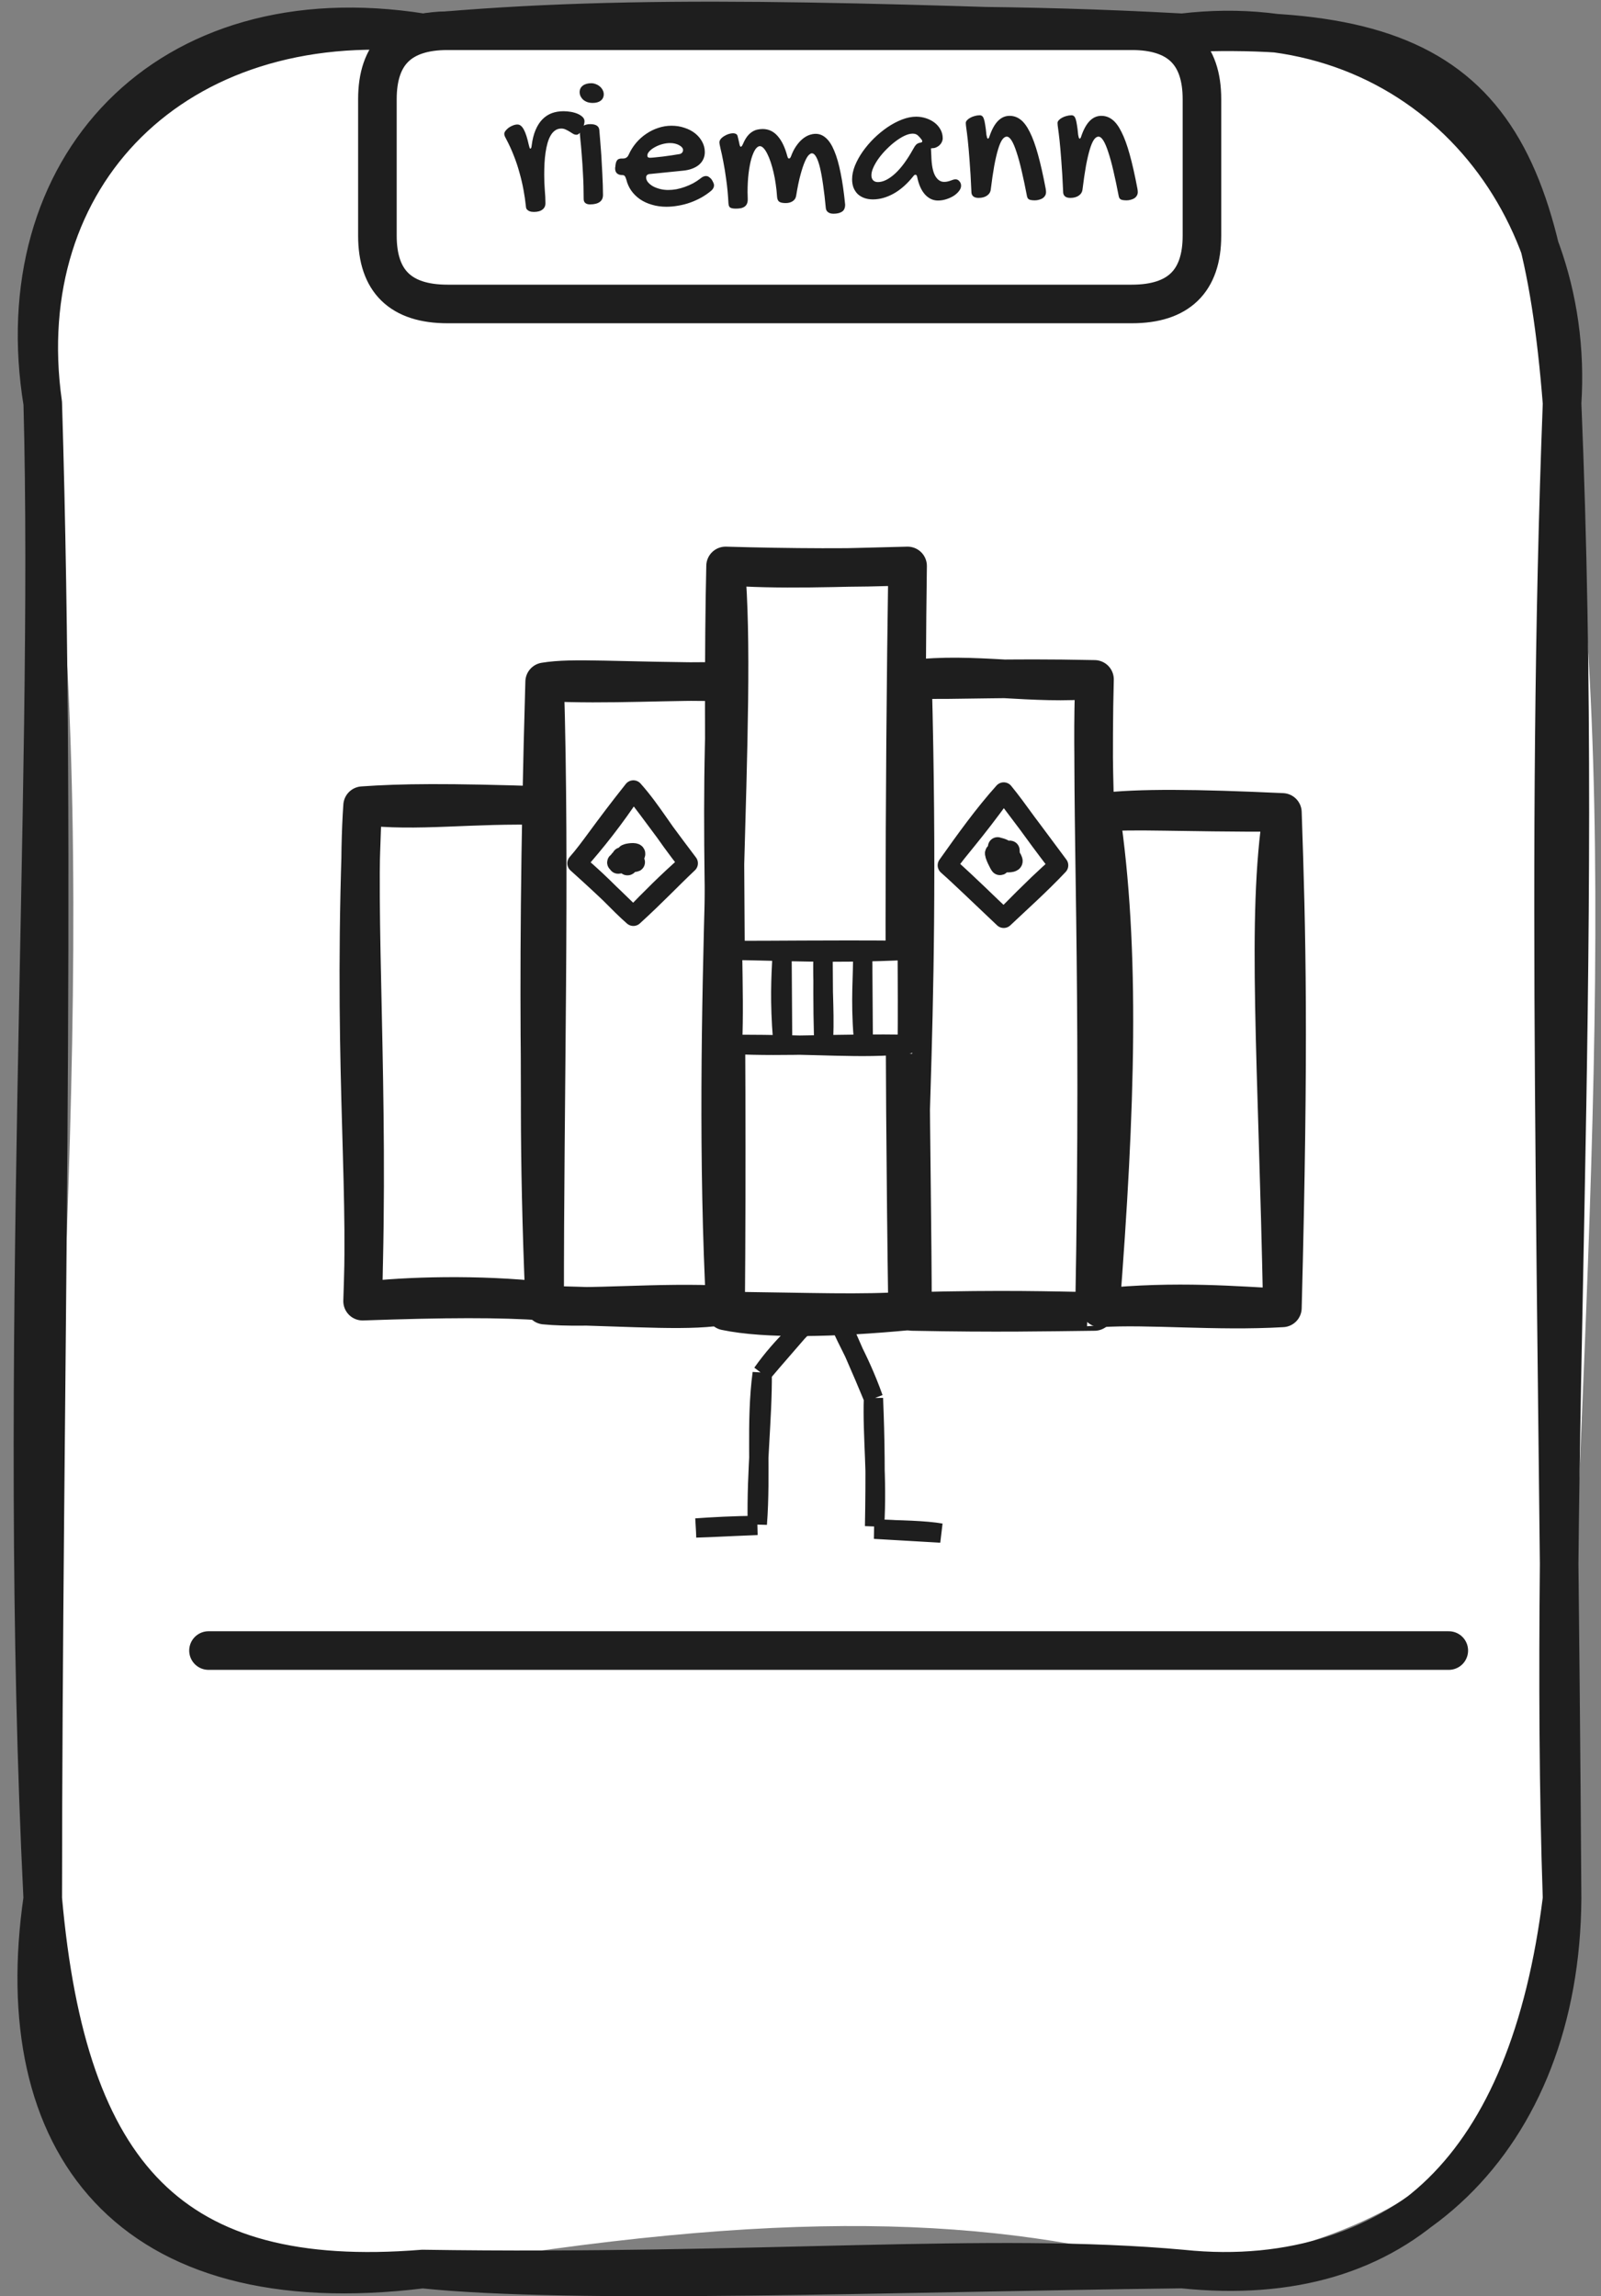<svg width="83" height="119" viewBox="0 0 83 119" fill="none" xmlns="http://www.w3.org/2000/svg">
<rect x="0" y="0" width="83" height="119" fill="#808080" stroke="none"/>
<path d="M21.908 1.701C35.653 -0.637 51.572 3.801 61.291 1.701C72.287 1.064 81.48 9.246 80.982 20.897C84.248 41.5 82.074 66.958 80.982 98.394C80.934 107.803 76.079 115.747 61.291 117.591C51.396 114.863 40.712 114.388 21.908 117.591C10.356 118.227 1.631 112.212 2.216 98.394C2.596 72.641 5.589 44.93 2.216 20.897C-0.133 5.949 12.149 0.941 21.908 1.701Z" fill="white"/>
<path d="M21.907 1.701C32.982 0.665 44.485 1.131 61.291 1.701M21.907 1.701C33.06 2.005 44.299 0.76 61.291 1.701M21.907 1.701C9.098 0.418 0.549 9.094 2.216 20.897M21.907 1.701C8.543 -0.428 0.218 8.724 2.216 20.897M61.291 1.701C73.32 0.256 81.704 9.826 80.982 20.897M61.291 1.701C76.011 1.064 79.803 5.977 80.982 20.897M80.982 20.897C82.191 49.919 80.222 76.148 80.982 98.394M80.982 20.897C80.095 44.028 80.787 66.284 80.982 98.394M80.982 98.394C79.267 112.231 72.579 118.76 61.291 117.591M80.982 98.394C80.904 110.901 72.657 118.779 61.291 117.591M61.291 117.591C51.396 116.688 39.298 117.857 21.907 117.591M61.291 117.591C45.937 117.781 29.784 118.408 21.907 117.591M21.907 117.591C8.913 118.636 3.493 112.801 2.216 98.394M21.907 117.591C6.593 119.482 0.383 111.034 2.216 98.394M2.216 98.394C0.841 70.788 2.752 40.844 2.216 20.897M2.216 98.394C2.226 72.252 2.957 45.263 2.216 20.897" stroke="#1E1E1E" stroke-width="2" stroke-linecap="round"/>
<path d="M10.809 85.539C21.523 85.539 64.396 85.539 75.109 85.539" stroke="#1E1E1E" stroke-width="2" stroke-linecap="round"/>
<path d="M23.202 1.593C34.9 1.593 46.607 1.593 58.676 1.593C61.093 1.593 62.312 2.772 62.312 5.138C62.312 7.096 62.312 9.063 62.312 12.218C62.312 14.575 61.093 15.753 58.676 15.753C46.451 15.753 34.227 15.753 23.202 15.753C20.774 15.753 19.566 14.575 19.566 12.218C19.566 10.384 19.566 8.55 19.566 5.138C19.566 2.772 20.774 1.593 23.202 1.593Z" fill="white"/>
<path d="M23.202 1.593C31.39 1.593 39.589 1.593 58.676 1.593M23.202 1.593C36.03 1.593 48.869 1.593 58.676 1.593M23.202 1.593C20.774 1.593 19.566 2.772 19.566 5.138M58.676 1.593C61.093 1.593 62.312 2.772 62.312 5.138M62.312 5.138C62.312 7.314 62.312 9.49 62.312 12.218M62.312 5.138C62.312 7.856 62.312 10.583 62.312 12.218M62.312 12.218C62.312 14.575 61.093 15.753 58.676 15.753M58.676 15.753C50.497 15.753 42.328 15.753 23.202 15.753M58.676 15.753C50.429 15.753 42.182 15.753 23.202 15.753M23.202 15.753C20.774 15.753 19.566 14.575 19.566 12.218M19.566 12.218C19.566 9.851 19.566 7.495 19.566 5.138M19.566 12.218C19.566 10.374 19.566 8.54 19.566 5.138" stroke="#1E1E1E" stroke-width="2" stroke-linecap="round"/>
<path d="M29.097 6.662C28.977 6.662 28.871 6.695 28.78 6.76C28.689 6.822 28.611 6.909 28.546 7.023C28.481 7.134 28.427 7.266 28.384 7.419C28.342 7.569 28.308 7.733 28.282 7.912C28.256 8.091 28.238 8.278 28.228 8.474C28.218 8.669 28.214 8.866 28.214 9.064C28.214 9.325 28.223 9.582 28.243 9.836C28.266 10.087 28.277 10.319 28.277 10.534C28.277 10.674 28.225 10.783 28.121 10.861C28.017 10.943 27.869 10.983 27.677 10.983C27.641 10.983 27.6 10.98 27.554 10.974C27.509 10.967 27.465 10.954 27.423 10.934C27.384 10.915 27.348 10.887 27.315 10.851C27.286 10.819 27.27 10.773 27.266 10.715C27.237 10.428 27.195 10.135 27.139 9.836C27.084 9.536 27.014 9.239 26.929 8.942C26.848 8.643 26.749 8.347 26.632 8.054C26.518 7.761 26.386 7.474 26.236 7.194C26.21 7.145 26.187 7.1 26.168 7.058C26.151 7.015 26.143 6.975 26.143 6.936C26.143 6.887 26.165 6.835 26.207 6.779C26.252 6.721 26.308 6.667 26.373 6.618C26.441 6.569 26.514 6.53 26.593 6.501C26.674 6.468 26.752 6.452 26.827 6.452C26.951 6.452 27.06 6.538 27.154 6.711C27.248 6.88 27.336 7.152 27.418 7.526C27.434 7.591 27.447 7.637 27.457 7.663C27.467 7.689 27.48 7.702 27.496 7.702C27.532 7.702 27.554 7.647 27.564 7.536C27.603 7.227 27.67 6.962 27.764 6.74C27.859 6.516 27.976 6.332 28.116 6.188C28.259 6.042 28.422 5.935 28.604 5.866C28.79 5.798 28.993 5.764 29.215 5.764C29.342 5.764 29.47 5.775 29.6 5.798C29.731 5.821 29.848 5.855 29.952 5.9C30.056 5.946 30.141 6.001 30.206 6.066C30.271 6.131 30.303 6.205 30.303 6.286C30.303 6.345 30.29 6.415 30.264 6.496C30.242 6.574 30.211 6.651 30.172 6.726C30.133 6.797 30.087 6.859 30.035 6.911C29.986 6.96 29.936 6.984 29.884 6.984C29.825 6.984 29.768 6.968 29.713 6.936C29.657 6.9 29.597 6.862 29.532 6.823C29.47 6.784 29.403 6.748 29.332 6.716C29.263 6.68 29.185 6.662 29.097 6.662ZM30.728 5.334C30.634 5.334 30.544 5.321 30.46 5.295C30.378 5.266 30.307 5.227 30.245 5.178C30.186 5.126 30.139 5.065 30.103 4.997C30.067 4.929 30.05 4.854 30.05 4.772C30.05 4.636 30.103 4.525 30.211 4.44C30.321 4.356 30.468 4.313 30.65 4.313C30.735 4.313 30.816 4.33 30.894 4.362C30.972 4.392 31.041 4.432 31.099 4.484C31.161 4.536 31.21 4.598 31.246 4.67C31.282 4.738 31.3 4.81 31.3 4.885C31.3 5.025 31.247 5.135 31.143 5.217C31.042 5.295 30.904 5.334 30.728 5.334ZM30.059 6.823C30.059 6.709 30.108 6.617 30.206 6.545C30.307 6.47 30.439 6.433 30.601 6.433C30.894 6.433 31.05 6.534 31.07 6.735C31.083 6.875 31.096 7.033 31.109 7.209C31.125 7.385 31.14 7.572 31.153 7.77C31.169 7.966 31.182 8.169 31.192 8.381C31.205 8.589 31.217 8.796 31.226 9.001C31.236 9.203 31.244 9.398 31.251 9.587C31.257 9.776 31.261 9.948 31.261 10.104C31.261 10.267 31.202 10.389 31.085 10.471C30.971 10.552 30.803 10.593 30.582 10.593C30.481 10.593 30.401 10.568 30.343 10.52C30.287 10.474 30.259 10.406 30.259 10.314C30.259 9.865 30.248 9.445 30.225 9.055C30.206 8.661 30.183 8.311 30.157 8.005C30.134 7.699 30.111 7.445 30.089 7.243C30.069 7.038 30.059 6.898 30.059 6.823ZM36.319 9.245C36.413 9.164 36.506 9.123 36.597 9.123C36.65 9.123 36.697 9.136 36.739 9.162C36.781 9.188 36.828 9.229 36.881 9.284C36.929 9.359 36.964 9.421 36.983 9.47C37.006 9.515 37.017 9.561 37.017 9.606C37.017 9.704 36.968 9.797 36.871 9.885C36.715 10.015 36.545 10.132 36.363 10.236C36.181 10.337 35.99 10.424 35.792 10.495C35.593 10.567 35.388 10.62 35.176 10.656C34.965 10.695 34.755 10.715 34.547 10.715C34.283 10.715 34.036 10.681 33.804 10.612C33.573 10.547 33.367 10.453 33.184 10.329C33.005 10.205 32.854 10.057 32.73 9.885C32.606 9.709 32.519 9.512 32.467 9.294C32.437 9.203 32.41 9.144 32.383 9.118C32.361 9.089 32.322 9.074 32.266 9.074C32.146 9.074 32.053 9.045 31.988 8.986C31.923 8.928 31.89 8.843 31.89 8.732C31.89 8.687 31.894 8.658 31.9 8.645L31.91 8.547C31.926 8.43 31.957 8.345 32.003 8.293C32.051 8.241 32.126 8.215 32.227 8.215H32.3C32.437 8.215 32.533 8.151 32.589 8.024C32.69 7.8 32.818 7.595 32.974 7.409C33.131 7.224 33.306 7.066 33.502 6.936C33.697 6.802 33.905 6.7 34.127 6.628C34.351 6.553 34.579 6.516 34.81 6.516C35.051 6.516 35.276 6.551 35.484 6.623C35.696 6.691 35.88 6.787 36.036 6.911C36.192 7.035 36.314 7.18 36.402 7.346C36.493 7.512 36.539 7.691 36.539 7.883C36.539 8.016 36.513 8.138 36.461 8.249C36.409 8.36 36.334 8.457 36.236 8.542C36.138 8.623 36.02 8.69 35.88 8.742C35.743 8.794 35.587 8.828 35.411 8.845L33.717 9.016C33.651 9.016 33.598 9.032 33.555 9.064C33.516 9.097 33.497 9.141 33.497 9.196C33.497 9.281 33.528 9.362 33.59 9.44C33.655 9.519 33.739 9.589 33.843 9.65C33.951 9.709 34.073 9.756 34.21 9.792C34.35 9.828 34.493 9.846 34.639 9.846C34.779 9.846 34.923 9.833 35.069 9.807C35.219 9.777 35.365 9.737 35.508 9.685C35.655 9.632 35.797 9.571 35.933 9.499C36.07 9.424 36.199 9.339 36.319 9.245ZM35.23 7.985C35.279 7.976 35.321 7.953 35.357 7.917C35.393 7.878 35.411 7.831 35.411 7.775C35.411 7.727 35.393 7.681 35.357 7.639C35.321 7.596 35.273 7.559 35.211 7.526C35.149 7.491 35.077 7.463 34.996 7.443C34.914 7.424 34.828 7.414 34.737 7.414C34.604 7.414 34.467 7.434 34.327 7.473C34.187 7.512 34.06 7.564 33.946 7.629C33.832 7.691 33.739 7.761 33.668 7.839C33.596 7.914 33.56 7.989 33.56 8.063C33.56 8.138 33.606 8.176 33.697 8.176C33.752 8.176 33.842 8.169 33.966 8.156C34.089 8.143 34.226 8.129 34.376 8.112C34.526 8.093 34.677 8.072 34.83 8.049C34.983 8.026 35.116 8.005 35.23 7.985ZM37.764 10.524C37.742 10.091 37.704 9.693 37.652 9.328C37.603 8.96 37.551 8.64 37.496 8.366C37.444 8.093 37.397 7.871 37.354 7.702C37.315 7.533 37.296 7.427 37.296 7.385C37.296 7.323 37.318 7.263 37.364 7.204C37.413 7.145 37.473 7.095 37.545 7.053C37.616 7.007 37.693 6.971 37.774 6.945C37.859 6.919 37.935 6.906 38.004 6.906C38.059 6.906 38.106 6.916 38.145 6.936C38.188 6.955 38.217 6.988 38.233 7.033C38.249 7.089 38.264 7.147 38.277 7.209C38.293 7.268 38.31 7.339 38.326 7.424C38.346 7.544 38.371 7.604 38.404 7.604C38.44 7.604 38.481 7.551 38.526 7.443C38.591 7.294 38.661 7.17 38.736 7.072C38.811 6.975 38.891 6.898 38.975 6.843C39.063 6.784 39.153 6.743 39.244 6.721C39.338 6.698 39.436 6.686 39.537 6.686C39.843 6.686 40.102 6.807 40.313 7.048C40.528 7.289 40.696 7.637 40.816 8.093C40.832 8.145 40.847 8.179 40.86 8.195C40.873 8.208 40.888 8.215 40.904 8.215C40.92 8.215 40.937 8.208 40.953 8.195C40.972 8.179 40.99 8.148 41.007 8.103C41.085 7.891 41.176 7.712 41.28 7.565C41.384 7.416 41.492 7.295 41.602 7.204C41.716 7.11 41.832 7.041 41.949 6.999C42.066 6.957 42.178 6.936 42.286 6.936C42.484 6.936 42.663 7.009 42.823 7.155C42.986 7.298 43.129 7.521 43.253 7.824C43.38 8.124 43.489 8.505 43.58 8.967C43.674 9.426 43.752 9.971 43.814 10.602C43.814 10.778 43.761 10.9 43.653 10.969C43.546 11.04 43.399 11.076 43.214 11.076C43.093 11.076 42.999 11.05 42.93 10.998C42.862 10.946 42.823 10.878 42.813 10.793C42.771 10.341 42.724 9.938 42.672 9.587C42.623 9.232 42.569 8.934 42.511 8.693C42.452 8.449 42.387 8.264 42.315 8.137C42.247 8.01 42.17 7.946 42.086 7.946C42.043 7.946 41.99 7.977 41.925 8.039C41.863 8.101 41.796 8.215 41.724 8.381C41.653 8.544 41.578 8.768 41.5 9.055C41.422 9.338 41.347 9.701 41.275 10.143C41.256 10.267 41.195 10.362 41.094 10.427C40.997 10.492 40.876 10.524 40.733 10.524C40.567 10.524 40.452 10.498 40.386 10.446C40.325 10.394 40.29 10.306 40.284 10.183C40.271 9.968 40.248 9.755 40.216 9.543C40.186 9.328 40.149 9.125 40.103 8.933C40.058 8.737 40.007 8.558 39.952 8.395C39.897 8.229 39.838 8.086 39.776 7.966C39.714 7.842 39.651 7.746 39.586 7.678C39.521 7.609 39.457 7.575 39.395 7.575C39.314 7.575 39.234 7.632 39.156 7.746C39.081 7.86 39.013 8.021 38.951 8.229C38.892 8.438 38.845 8.688 38.809 8.981C38.773 9.274 38.756 9.602 38.756 9.963C38.756 10.025 38.757 10.087 38.761 10.148C38.764 10.207 38.765 10.269 38.765 10.334C38.765 10.432 38.749 10.511 38.717 10.573C38.687 10.635 38.643 10.684 38.585 10.72C38.529 10.755 38.464 10.78 38.389 10.793C38.315 10.806 38.233 10.812 38.145 10.812C38.064 10.812 37.999 10.806 37.95 10.793C37.901 10.783 37.864 10.767 37.838 10.744C37.812 10.721 37.794 10.69 37.784 10.651C37.774 10.616 37.768 10.573 37.764 10.524ZM47.496 6.047C47.675 6.047 47.847 6.075 48.013 6.13C48.179 6.185 48.326 6.262 48.453 6.359C48.58 6.457 48.681 6.574 48.756 6.711C48.834 6.848 48.873 6.999 48.873 7.165C48.873 7.233 48.856 7.3 48.824 7.365C48.795 7.427 48.754 7.482 48.702 7.531C48.65 7.577 48.59 7.614 48.521 7.644C48.456 7.67 48.388 7.683 48.316 7.683C48.31 7.683 48.303 7.684 48.297 7.687C48.293 7.687 48.288 7.687 48.282 7.687C48.276 7.691 48.269 7.692 48.263 7.692L48.282 8.083C48.295 8.548 48.36 8.889 48.477 9.103C48.598 9.318 48.754 9.426 48.946 9.426C49.014 9.426 49.075 9.419 49.127 9.406C49.182 9.393 49.233 9.379 49.278 9.362C49.327 9.343 49.373 9.326 49.415 9.313C49.457 9.3 49.499 9.294 49.542 9.294C49.617 9.294 49.682 9.326 49.737 9.392C49.796 9.457 49.825 9.535 49.825 9.626C49.825 9.717 49.789 9.808 49.718 9.899C49.649 9.991 49.558 10.073 49.444 10.148C49.33 10.22 49.202 10.279 49.058 10.324C48.915 10.37 48.77 10.393 48.624 10.393C48.37 10.393 48.147 10.288 47.955 10.08C47.763 9.868 47.626 9.559 47.545 9.152C47.525 9.087 47.499 9.055 47.467 9.055C47.428 9.055 47.393 9.074 47.364 9.113C47.042 9.52 46.698 9.826 46.334 10.031C45.969 10.233 45.609 10.334 45.255 10.334C45.089 10.334 44.939 10.309 44.805 10.261C44.672 10.212 44.558 10.143 44.464 10.056C44.373 9.964 44.301 9.855 44.249 9.728C44.2 9.598 44.175 9.453 44.175 9.294C44.175 9.069 44.224 8.833 44.322 8.586C44.423 8.339 44.558 8.094 44.727 7.853C44.897 7.613 45.092 7.383 45.313 7.165C45.538 6.947 45.772 6.755 46.016 6.589C46.264 6.423 46.514 6.291 46.768 6.193C47.022 6.096 47.265 6.047 47.496 6.047ZM47.335 7.736C47.393 7.626 47.447 7.546 47.496 7.497C47.545 7.445 47.615 7.411 47.706 7.394C47.777 7.385 47.813 7.362 47.813 7.326C47.813 7.3 47.803 7.272 47.784 7.243C47.722 7.159 47.657 7.085 47.589 7.023C47.52 6.958 47.429 6.926 47.315 6.926C47.191 6.926 47.053 6.962 46.9 7.033C46.747 7.105 46.591 7.201 46.431 7.321C46.275 7.438 46.12 7.574 45.968 7.727C45.818 7.876 45.684 8.031 45.567 8.19C45.45 8.35 45.356 8.508 45.284 8.664C45.212 8.82 45.176 8.96 45.176 9.084C45.176 9.195 45.206 9.281 45.264 9.343C45.326 9.405 45.409 9.436 45.513 9.436C45.78 9.436 46.072 9.294 46.388 9.011C46.703 8.728 47.019 8.303 47.335 7.736ZM50.069 6.374C50.069 6.325 50.09 6.278 50.133 6.232C50.175 6.184 50.23 6.141 50.299 6.105C50.367 6.066 50.443 6.035 50.528 6.013C50.616 5.987 50.704 5.974 50.792 5.974C50.841 5.974 50.881 5.987 50.914 6.013C50.95 6.039 50.981 6.089 51.007 6.164C51.033 6.236 51.055 6.338 51.075 6.472C51.098 6.602 51.119 6.773 51.138 6.984C51.151 7.049 51.163 7.1 51.173 7.136C51.186 7.168 51.202 7.185 51.221 7.185C51.251 7.185 51.28 7.134 51.309 7.033C51.547 6.346 51.89 6.003 52.34 6.003C52.548 6.003 52.737 6.068 52.906 6.198C53.078 6.328 53.238 6.542 53.385 6.838C53.534 7.131 53.676 7.518 53.809 8C53.943 8.478 54.076 9.069 54.21 9.772C54.216 9.808 54.221 9.841 54.224 9.87C54.228 9.899 54.229 9.927 54.229 9.953C54.229 10.028 54.211 10.093 54.175 10.148C54.143 10.2 54.099 10.244 54.044 10.28C53.988 10.313 53.926 10.337 53.858 10.354C53.79 10.373 53.721 10.383 53.653 10.383C53.516 10.383 53.417 10.368 53.355 10.339C53.297 10.309 53.259 10.254 53.243 10.173C53.148 9.678 53.056 9.239 52.965 8.854C52.877 8.47 52.789 8.148 52.701 7.888C52.616 7.624 52.532 7.424 52.447 7.287C52.362 7.15 52.278 7.082 52.193 7.082C52.108 7.082 52.029 7.136 51.954 7.243C51.882 7.347 51.812 7.512 51.744 7.736C51.675 7.961 51.609 8.246 51.544 8.591C51.482 8.936 51.422 9.348 51.363 9.826C51.347 9.956 51.282 10.06 51.168 10.139C51.054 10.217 50.909 10.256 50.733 10.256C50.616 10.256 50.526 10.231 50.465 10.183C50.403 10.134 50.369 10.067 50.362 9.982C50.333 9.305 50.3 8.749 50.264 8.312C50.232 7.873 50.201 7.521 50.172 7.258C50.142 6.991 50.118 6.792 50.098 6.662C50.079 6.532 50.069 6.436 50.069 6.374ZM54.825 6.374C54.825 6.325 54.846 6.278 54.888 6.232C54.931 6.184 54.986 6.141 55.054 6.105C55.123 6.066 55.199 6.035 55.284 6.013C55.372 5.987 55.46 5.974 55.548 5.974C55.596 5.974 55.637 5.987 55.67 6.013C55.706 6.039 55.736 6.089 55.763 6.164C55.788 6.236 55.811 6.338 55.831 6.472C55.854 6.602 55.875 6.773 55.894 6.984C55.907 7.049 55.919 7.1 55.928 7.136C55.941 7.168 55.958 7.185 55.977 7.185C56.007 7.185 56.036 7.134 56.065 7.033C56.303 6.346 56.646 6.003 57.096 6.003C57.304 6.003 57.493 6.068 57.662 6.198C57.834 6.328 57.994 6.542 58.14 6.838C58.29 7.131 58.432 7.518 58.565 8C58.699 8.478 58.832 9.069 58.966 9.772C58.972 9.808 58.977 9.841 58.98 9.87C58.983 9.899 58.985 9.927 58.985 9.953C58.985 10.028 58.967 10.093 58.931 10.148C58.899 10.2 58.855 10.244 58.8 10.28C58.744 10.313 58.682 10.337 58.614 10.354C58.546 10.373 58.477 10.383 58.409 10.383C58.272 10.383 58.173 10.368 58.111 10.339C58.053 10.309 58.015 10.254 57.999 10.173C57.904 9.678 57.812 9.239 57.721 8.854C57.633 8.47 57.545 8.148 57.457 7.888C57.372 7.624 57.288 7.424 57.203 7.287C57.118 7.15 57.034 7.082 56.949 7.082C56.864 7.082 56.785 7.136 56.71 7.243C56.638 7.347 56.568 7.512 56.5 7.736C56.431 7.961 56.365 8.246 56.3 8.591C56.238 8.936 56.178 9.348 56.119 9.826C56.103 9.956 56.038 10.06 55.924 10.139C55.81 10.217 55.665 10.256 55.489 10.256C55.372 10.256 55.282 10.231 55.221 10.183C55.159 10.134 55.124 10.067 55.118 9.982C55.089 9.305 55.056 8.749 55.02 8.312C54.988 7.873 54.957 7.521 54.928 7.258C54.898 6.991 54.874 6.792 54.854 6.662C54.835 6.532 54.825 6.436 54.825 6.374Z" fill="#1E1E1E"/>
<path d="M19.032 41.412L28.761 41.346L27.572 67.384L19.042 67.004" fill="white"/>
<path d="M18.798 41.754C21.596 42.106 24.413 41.64 28.235 41.754M18.798 41.754C20.806 41.612 23.127 41.583 28.235 41.754M18.798 41.754C18.418 47.171 19.169 56.551 18.798 67.432M18.798 41.754C18.243 54.621 19.081 60.903 18.798 67.432M28.235 41.754C28.586 47.038 27.572 51.733 28.235 67.432M28.235 41.754C28.215 49.746 28.088 58.043 28.235 67.432M28.235 67.432C24.784 67.052 21.04 67.165 18.798 67.432M28.235 67.432C25.895 67.27 23.136 67.28 18.798 67.432" stroke="#1E1E1E" stroke-width="2" stroke-linecap="round"/>
<path d="M28.401 34.642L38.549 35.003L38.413 67.656L27.719 66.905" fill="white"/>
<path d="M28.236 35.336C29.727 35.089 31.794 35.317 37.672 35.336M28.236 35.336C31.54 35.516 34.962 35.25 37.672 35.336M28.236 35.336C27.719 53.116 28.138 60.728 28.236 67.637M28.236 35.336C28.538 45.171 28.226 56.708 28.236 67.637M37.672 35.336C38.569 46.682 37.604 56.936 37.672 67.637M37.672 35.336C37.185 44.259 37.935 52.726 37.672 67.637M37.672 67.637C35.82 67.988 33.295 67.76 28.236 67.637M37.672 67.637C34.085 67.447 30.478 67.855 28.236 67.637" stroke="#1E1E1E" stroke-width="2" stroke-linecap="round"/>
<path d="M37.928 29.235L46.682 29.596L47.969 67.19L36.846 67.817" fill="white"/>
<path d="M37.616 29.33C40.228 29.548 43.523 29.415 47.052 29.33M37.616 29.33C40.862 29.425 44.576 29.453 47.052 29.33M37.616 29.33C38.289 36.771 36.797 52.299 37.616 67.941M37.616 29.33C37.411 37.864 37.752 52.555 37.616 67.941M47.052 29.33C46.877 41.095 46.848 53.886 47.052 67.941M47.052 29.33C46.857 43.176 47.238 56.946 47.052 67.941M47.052 67.941C43.221 68.302 39.692 68.378 37.616 67.941M47.052 67.941C44.635 68.102 42.178 67.998 37.616 67.941" stroke="#1E1E1E" stroke-width="2" stroke-linecap="round"/>
<path d="M46.935 35.818L56.128 34.297L56.781 67.995L47.706 67.539" fill="white"/>
<path d="M47.306 35.209C50.357 34.81 53.652 35.523 56.742 35.209M47.306 35.209C49.86 35.266 51.868 35.105 56.742 35.209M47.306 35.209C47.823 54.881 46.604 61.884 47.306 67.966M47.306 35.209C47.004 51.279 47.286 59.632 47.306 67.966M56.742 35.209C56.43 43.981 57.717 51.469 56.742 67.966M56.742 35.209C56.547 42.584 57.074 50.11 56.742 67.966M56.742 67.966C54.442 67.928 52.131 67.843 47.306 67.966M56.742 67.966C54.159 67.995 51.732 68.052 47.306 67.966" stroke="#1E1E1E" stroke-width="2" stroke-linecap="round"/>
<path d="M57.719 41.818L66.609 42.645L66.658 68.065L56.354 68.731" fill="white"/>
<path d="M57.046 42.103C59.074 41.865 61.94 41.894 66.483 42.103M57.046 42.103C58.879 41.951 60.897 42.112 66.483 42.103M57.046 42.103C58.109 49.221 57.846 57.441 57.046 67.78M57.046 42.103C57.397 49.116 56.52 58.781 57.046 67.78M66.483 42.103C65.635 47.577 66.229 54.828 66.483 67.78M66.483 42.103C66.697 48.327 66.843 53.944 66.483 67.78M66.483 67.78C64.231 67.676 60.994 67.372 57.046 67.78M66.483 67.78C63.061 67.98 59.522 67.619 57.046 67.78" stroke="#1E1E1E" stroke-width="2" stroke-linecap="round"/>
<path fill-rule="evenodd" clip-rule="evenodd" d="M32.484 40.626L36.315 45.063L32.426 47.914L29.657 44.826" fill="white"/>
<path d="M32.835 40.939C33.81 42.032 34.414 43.163 35.682 44.74M32.835 40.939C33.839 42.241 34.834 43.629 35.682 44.74M32.835 40.939C31.87 42.403 30.876 43.657 29.911 44.74M32.835 40.939C31.149 43.058 30.593 43.971 29.911 44.74M35.682 44.74C34.775 45.596 34.015 46.413 32.835 47.487M35.682 44.74C34.619 45.662 33.673 46.622 32.835 47.487M32.835 47.487C32.065 46.822 31.314 45.919 29.911 44.74M32.835 47.487C32.182 46.869 31.626 46.28 29.911 44.74" stroke="#1E1E1E" stroke-linecap="round"/>
<path fill-rule="evenodd" clip-rule="evenodd" d="M52.406 40.559L54.716 44.342L52.162 47.383L49.179 45.292" fill="white"/>
<path d="M52.035 41.044C52.796 41.975 53.342 42.84 54.882 44.845M52.035 41.044C52.991 42.308 53.956 43.591 54.882 44.845M52.035 41.044C51.002 42.194 50.047 43.524 49.111 44.845M52.035 41.044C50.437 43.268 49.715 43.971 49.111 44.845M54.882 44.845C53.985 45.805 52.757 46.907 52.035 47.592M54.882 44.845C54.258 45.397 53.654 45.948 52.035 47.592M52.035 47.592C50.788 46.413 49.666 45.33 49.111 44.845M52.035 47.592C51.129 46.746 50.339 45.938 49.111 44.845" stroke="#1E1E1E" stroke-linecap="round"/>
<path d="M32.68 44.429C32.778 44.41 32.797 44.666 32.817 44.657C32.846 44.638 32.885 44.353 32.827 44.343C32.778 44.343 32.495 44.59 32.505 44.628C32.514 44.676 32.914 44.543 32.875 44.581C32.836 44.628 32.329 44.847 32.261 44.885C32.193 44.923 32.475 44.856 32.456 44.828C32.437 44.799 32.154 44.723 32.134 44.704C32.125 44.685 32.281 44.695 32.388 44.695C32.495 44.704 32.807 44.752 32.778 44.733C32.748 44.714 32.242 44.638 32.222 44.6M32.709 44.818C32.758 44.818 32.719 44.495 32.768 44.362C32.817 44.239 33.002 44.02 33.002 44.048C33.012 44.068 32.924 44.419 32.797 44.514C32.661 44.6 32.29 44.647 32.232 44.59C32.164 44.533 32.407 44.163 32.398 44.163C32.398 44.163 32.183 44.467 32.203 44.59C32.212 44.714 32.378 44.98 32.485 44.923C32.593 44.875 32.778 44.324 32.846 44.267C32.924 44.2 32.904 44.533 32.914 44.552C32.914 44.581 32.973 44.372 32.895 44.4" fill="white"/>
<path d="M32.495 44.467C32.602 44.476 32.865 44.286 32.875 44.324C32.885 44.372 32.612 44.676 32.573 44.733C32.524 44.799 32.553 44.704 32.612 44.695C32.68 44.685 32.983 44.695 32.934 44.676C32.895 44.657 32.495 44.6 32.359 44.571C32.232 44.543 32.203 44.486 32.154 44.514C32.095 44.533 31.988 44.733 32.056 44.714C32.125 44.695 32.534 44.391 32.583 44.391C32.622 44.391 32.3 44.685 32.329 44.733C32.368 44.771 32.807 44.695 32.797 44.638M32.553 44.79C32.632 44.78 32.973 44.334 32.953 44.239C32.944 44.153 32.563 44.2 32.466 44.248C32.368 44.305 32.388 44.524 32.349 44.552C32.31 44.581 32.232 44.41 32.222 44.41C32.203 44.4 32.29 44.476 32.251 44.533C32.212 44.581 31.949 44.676 31.978 44.704C32.008 44.733 32.427 44.695 32.446 44.704C32.456 44.723 32.008 44.79 32.047 44.78C32.086 44.761 32.602 44.619 32.68 44.628C32.758 44.638 32.524 44.942 32.515 44.847" stroke="#1E1E1E" stroke-linecap="round"/>
<path d="M51.893 44.409C51.902 44.428 51.912 44.485 51.99 44.495C52.068 44.504 52.361 44.466 52.37 44.485C52.37 44.514 52.136 44.637 52.019 44.647C51.893 44.656 51.698 44.618 51.659 44.552C51.629 44.485 51.795 44.267 51.805 44.248C51.824 44.219 51.805 44.4 51.746 44.409C51.688 44.419 51.425 44.295 51.434 44.305C51.454 44.314 51.698 44.409 51.824 44.466C51.961 44.523 52.224 44.628 52.224 44.647C52.214 44.675 51.834 44.618 51.795 44.609M52.263 44.561C52.331 44.447 52.097 44.039 52.156 43.991C52.205 43.934 52.614 44.21 52.594 44.248C52.575 44.276 52.166 44.153 52.039 44.191C51.902 44.229 51.893 44.381 51.785 44.466C51.678 44.552 51.473 44.628 51.395 44.685C51.327 44.751 51.366 44.894 51.356 44.827C51.347 44.761 51.239 44.39 51.337 44.276C51.434 44.172 51.824 44.134 51.922 44.181C52.019 44.229 51.922 44.466 51.922 44.571C51.922 44.666 51.893 44.799 51.922 44.789" fill="white"/>
<path d="M51.688 44.419C51.746 44.438 51.854 44.371 51.961 44.409C52.068 44.447 52.351 44.647 52.351 44.628C52.341 44.609 52.019 44.362 51.932 44.305C51.834 44.238 51.815 44.267 51.805 44.257C51.785 44.238 51.873 44.219 51.834 44.229C51.805 44.229 51.649 44.314 51.62 44.305C51.59 44.286 51.639 44.124 51.688 44.153C51.737 44.172 51.844 44.438 51.902 44.438C51.971 44.438 52.029 44.134 52.078 44.134C52.117 44.143 52.166 44.428 52.156 44.466M51.717 43.886C51.756 43.906 51.99 43.934 52.127 44.058C52.263 44.191 52.536 44.523 52.517 44.637C52.497 44.742 52.078 44.704 52.029 44.704C51.98 44.704 52.322 44.732 52.244 44.647C52.166 44.561 51.639 44.162 51.571 44.2C51.503 44.238 51.824 44.875 51.844 44.856C51.873 44.846 51.649 44.181 51.727 44.124C51.795 44.067 52.166 44.523 52.273 44.514C52.38 44.504 52.37 44.096 52.361 44.067C52.361 44.039 52.253 44.219 52.244 44.333" stroke="#1E1E1E" stroke-linecap="round"/>
<path d="M38.036 49.165L47.151 49.099L47.287 54.61L38.133 53.993" fill="white"/>
<path d="M37.977 49.251C40.376 49.279 43.173 49.441 47.034 49.251M37.977 49.251C40.151 49.27 42.413 49.213 47.034 49.251M37.977 49.251C37.89 51.322 38.046 52.814 37.977 54.126M37.977 49.251C38.007 51.284 38.036 52.615 37.977 54.126M47.034 49.251C47.082 50.524 47.102 51.607 47.034 54.126M47.034 49.251C47.043 51.085 47.053 52.71 47.034 54.126M47.034 54.126C44.548 54.373 42.588 54.107 37.977 54.126M47.034 54.126C43.778 54.05 40.717 54.268 37.977 54.126" stroke="#1E1E1E" stroke-linecap="round"/>
<path d="M40.543 49.55C40.484 50.68 40.416 51.887 40.572 53.835ZM40.543 49.55C40.543 50.5 40.533 51.422 40.572 53.835Z" stroke="#1E1E1E" stroke-linecap="round"/>
<path d="M42.669 49.486C42.669 50.807 42.65 52.09 42.699 53.772ZM42.669 49.486C42.62 50.874 42.757 52.242 42.699 53.772Z" stroke="#1E1E1E" stroke-linecap="round"/>
<path d="M44.723 49.435C44.742 50.576 44.596 51.754 44.752 53.721ZM44.723 49.435C44.752 51.136 44.674 52.781 44.752 53.721Z" stroke="#1E1E1E" stroke-linecap="round"/>
<path d="M39.515 71.166C40.626 69.588 41.698 68.828 42.176 68.077C41.211 69.208 40.07 70.5 39.515 71.166ZM39.515 71.166C39.173 73.722 39.466 76.335 39.261 78.987C39.203 76.155 39.534 73.551 39.515 71.166Z" stroke="#1E1E1E" stroke-linecap="round"/>
<path d="M45.282 72.466C44.473 70.194 43.615 69.045 43.42 68.161C44.005 69.501 44.648 70.926 45.282 72.466ZM45.282 72.466C45.37 74.566 45.389 76.428 45.34 79.099C45.496 76.609 45.214 74.395 45.282 72.466Z" stroke="#1E1E1E" stroke-linecap="round"/>
<path d="M39.257 79.054C38.058 79.064 36.859 79.13 36.08 79.187ZM39.257 79.054C38.175 79.092 37.035 79.159 36.08 79.187Z" stroke="#1E1E1E" stroke-linecap="round"/>
<path d="M45.334 79.252C46.62 79.28 47.995 79.309 48.775 79.451ZM45.334 79.252C46.084 79.233 46.884 79.309 48.775 79.451Z" stroke="#1E1E1E" stroke-linecap="round"/>
</svg>
